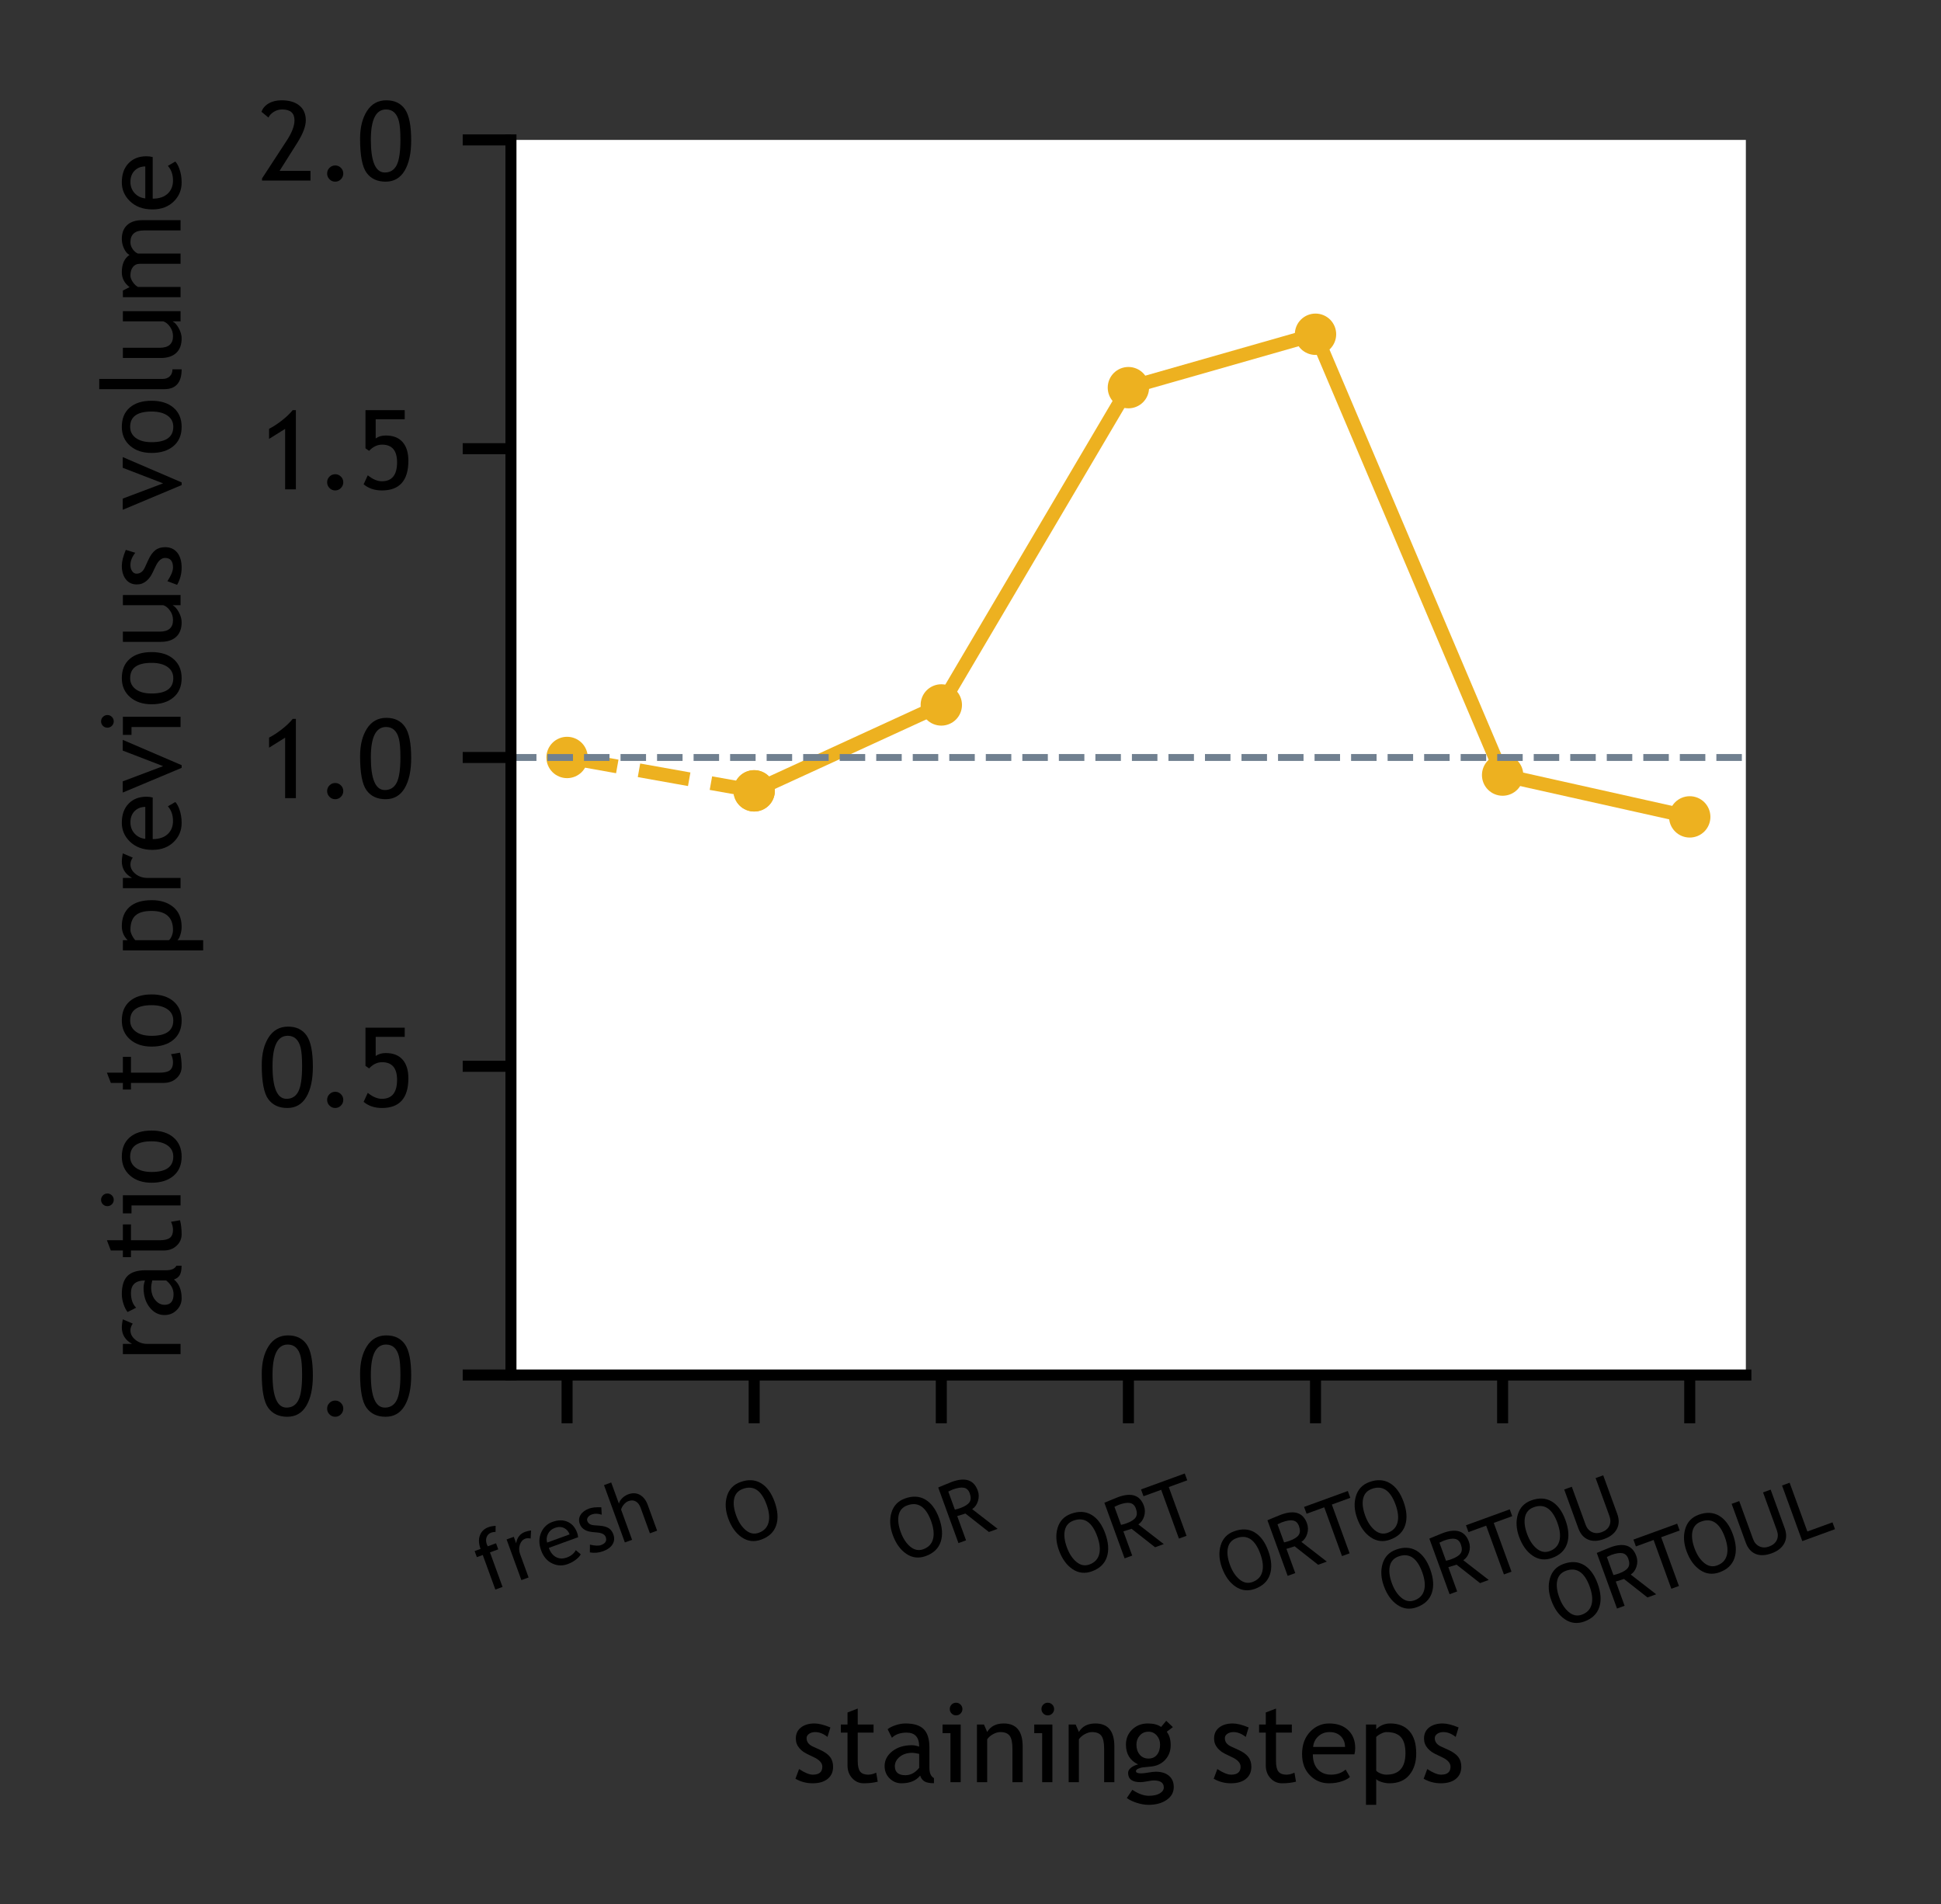<?xml version="1.0" encoding="utf-8" standalone="no"?>
<!DOCTYPE svg PUBLIC "-//W3C//DTD SVG 1.1//EN"
  "http://www.w3.org/Graphics/SVG/1.1/DTD/svg11.dtd">
<!-- Created with matplotlib (https://matplotlib.org/) -->
<svg height="138.118pt" version="1.1" viewBox="0 0 140.815 138.118" width="140.815pt" xmlns="http://www.w3.org/2000/svg" xmlns:xlink="http://www.w3.org/1999/xlink">
 <rect x="0" y="0" width="140.815" height="138.118" fill="#333333" stroke="none"/>
 <defs>
  <style type="text/css">*{stroke-linecap:butt;stroke-linejoin:round;}</style>
 </defs>
 <g id="figure_1">
  <g id="patch_1">
   <path d="M 0 138.118 
L 140.815 138.118 
L 140.815 0 
L 0 0 
z
" style="fill:none;"/>
  </g>
  <g id="axes_1">
   <g id="patch_2">
    <path d="M 37.068 99.74 
L 126.658 99.74 
L 126.658 10.149 
L 37.068 10.149 
z
" style="fill:#ffffff;"/>
   </g>
   <g id="matplotlib.axis_1">
    <g id="xtick_1">
     <g id="line2d_1">
      <defs>
       <path d="M 0 0 
L 0 3.5 
" id="m0392cb9208" style="stroke:#000000;stroke-width:0.8;"/>
      </defs>
      <g>
       <use style="stroke:#000000;stroke-width:0.8;" x="41.14" xlink:href="#m0392cb9208" y="99.74"/>
      </g>
     </g>
     <g id="text_1">
      <!-- fresh -->
      <g transform="translate(35.328 115.525)rotate(-20)scale(0.06 -0.06)">
       <defs>
        <path d="M 34.859 65.438 
Q 32.031 66.406 29.594 66.406 
Q 25.344 66.406 22.578 63.188 
Q 19.828 59.969 19.828 55.031 
Q 19.828 53.719 20.062 52.297 
L 30.719 52.297 
L 30.719 44.484 
L 20.062 44.484 
L 20.062 0 
L 10.797 0 
L 10.797 44.484 
L 3.172 44.484 
L 3.172 52.297 
L 10.797 52.297 
Q 10.797 62.312 15.719 68.016 
Q 20.656 73.734 28.766 73.734 
Q 32.812 73.734 37.453 72.266 
z
" id="TrebuchetMS-102"/>
        <path d="M 35.016 43.359 
Q 31.984 45.453 28.906 45.453 
Q 23.969 45.453 20.281 40.906 
Q 16.609 36.375 16.609 29.984 
L 16.609 0 
L 7.328 0 
L 7.328 52.297 
L 16.609 52.297 
L 16.609 43.953 
Q 21.688 53.266 31.688 53.266 
Q 34.188 53.266 38.875 52.391 
z
" id="TrebuchetMS-114"/>
        <path d="M 50.641 25.25 
L 12.938 25.25 
Q 12.938 16.062 17.969 11.141 
Q 22.406 6.844 29.391 6.844 
Q 37.359 6.844 42.672 11.469 
L 46.578 4.781 
Q 44.438 2.641 39.984 1.078 
Q 34.422 -0.984 27.594 -0.984 
Q 17.719 -0.984 10.844 5.719 
Q 3.172 13.094 3.172 25.531 
Q 3.172 38.484 11.031 46.297 
Q 18.062 53.266 27.688 53.266 
Q 38.875 53.266 45.219 46.969 
Q 51.375 40.922 51.375 30.906 
Q 51.375 27.828 50.641 25.25 
z
M 28.125 45.453 
Q 21.922 45.453 17.719 41.453 
Q 13.719 37.641 13.188 31.984 
L 42.141 31.984 
Q 42.141 37.594 38.625 41.359 
Q 34.766 45.453 28.125 45.453 
z
" id="TrebuchetMS-101"/>
        <path d="M 3.172 3.125 
L 6.453 11.922 
Q 14.203 6.844 18.953 6.844 
Q 27.547 6.844 27.547 14.062 
Q 27.547 19.234 19.234 22.953 
Q 12.844 25.875 10.625 27.391 
Q 8.406 28.906 6.766 30.828 
Q 5.125 32.766 4.312 34.938 
Q 3.516 37.109 3.516 39.594 
Q 3.516 46.047 8.203 49.656 
Q 12.891 53.266 20.453 53.266 
Q 26.172 53.266 34.859 49.656 
L 32.234 41.062 
Q 26.703 45.453 21.141 45.453 
Q 17.828 45.453 15.547 43.891 
Q 13.281 42.328 13.281 39.938 
Q 13.281 34.906 19 32.328 
L 25.641 29.297 
Q 31.734 26.516 34.516 22.953 
Q 37.312 19.391 37.312 14.016 
Q 37.312 6.984 32.375 3 
Q 27.438 -0.984 18.703 -0.984 
Q 10.453 -0.984 3.172 3.125 
z
" id="TrebuchetMS-115"/>
        <path d="M 38.812 0 
L 38.812 32.859 
Q 38.812 38.719 35.938 42.078 
Q 33.062 45.453 27.828 45.453 
Q 24.469 45.453 21.062 43.469 
Q 17.672 41.5 15.875 38.875 
L 15.875 0 
L 6.594 0 
L 6.594 73.734 
L 15.875 73.734 
L 15.875 46.531 
Q 17.719 49.422 21.844 51.344 
Q 25.984 53.266 30.375 53.266 
Q 38.672 53.266 43.375 47.797 
Q 48.094 42.328 48.094 32.859 
L 48.094 0 
z
" id="TrebuchetMS-104"/>
       </defs>
       <use xlink:href="#TrebuchetMS-102"/>
       <use x="36.963" xlink:href="#TrebuchetMS-114"/>
       <use x="75.83" xlink:href="#TrebuchetMS-101"/>
       <use x="130.371" xlink:href="#TrebuchetMS-115"/>
       <use x="170.85" xlink:href="#TrebuchetMS-104"/>
      </g>
     </g>
    </g>
    <g id="xtick_2">
     <g id="line2d_2">
      <g>
       <use style="stroke:#000000;stroke-width:0.8;" x="54.714" xlink:href="#m0392cb9208" y="99.74"/>
      </g>
     </g>
     <g id="text_2">
      <!-- O -->
      <g transform="translate(53.36 112.281)rotate(-20)scale(0.06 -0.06)">
       <defs>
        <path d="M 3.906 36.375 
Q 3.906 51.906 11.688 62.344 
Q 19.484 72.797 32.719 72.797 
Q 47.609 72.797 55.547 63.172 
Q 63.484 53.562 63.484 36.375 
Q 63.484 18.75 55.516 8.766 
Q 47.562 -1.219 32.719 -1.219 
Q 19.188 -1.219 11.547 9.328 
Q 3.906 19.875 3.906 36.375 
z
M 14.156 36.375 
Q 14.156 24.078 19.016 15.812 
Q 23.875 7.562 32.719 7.562 
Q 42.719 7.562 47.969 15.125 
Q 53.219 22.703 53.219 36.375 
Q 53.219 64.016 32.719 64.016 
Q 23.641 64.016 18.891 56.594 
Q 14.156 49.172 14.156 36.375 
z
" id="TrebuchetMS-79"/>
       </defs>
       <use xlink:href="#TrebuchetMS-79"/>
      </g>
     </g>
    </g>
    <g id="xtick_3">
     <g id="line2d_3">
      <g>
       <use style="stroke:#000000;stroke-width:0.8;" x="68.289" xlink:href="#m0392cb9208" y="99.74"/>
      </g>
     </g>
     <g id="text_3">
      <!-- OR -->
      <g transform="translate(65.294 113.475)rotate(-20)scale(0.06 -0.06)">
       <defs>
        <path d="M 47.016 0 
L 27.938 30.719 
Q 24.656 30.719 17.578 31.203 
L 17.578 0 
L 7.812 0 
L 7.812 71.531 
Q 8.344 71.531 15.406 71.891 
Q 22.469 72.266 25.688 72.266 
Q 51.469 72.266 51.469 51.766 
Q 51.469 45.016 47.312 39.625 
Q 43.172 34.234 37.453 32.906 
L 58.203 0 
z
M 17.578 62.75 
L 17.578 39.5 
Q 21.094 39.016 24.422 39.016 
Q 33.203 39.016 37.203 41.844 
Q 41.219 44.672 41.219 51.953 
Q 41.219 57.953 36.922 60.594 
Q 32.625 63.234 23.344 63.234 
Q 21.875 63.234 17.578 62.75 
z
" id="TrebuchetMS-82"/>
       </defs>
       <use xlink:href="#TrebuchetMS-79"/>
       <use x="67.383" xlink:href="#TrebuchetMS-82"/>
      </g>
     </g>
    </g>
    <g id="xtick_4">
     <g id="line2d_4">
      <g>
       <use style="stroke:#000000;stroke-width:0.8;" x="81.863" xlink:href="#m0392cb9208" y="99.74"/>
      </g>
     </g>
     <g id="text_4">
      <!-- ORT -->
      <g transform="translate(77.348 114.582)rotate(-20)scale(0.06 -0.06)">
       <defs>
        <path d="M 33.406 62.75 
L 33.406 0 
L 23.641 0 
L 23.641 62.75 
L 0.875 62.75 
L 0.875 71.531 
L 57.172 71.531 
L 57.172 62.75 
z
" id="TrebuchetMS-84"/>
       </defs>
       <use xlink:href="#TrebuchetMS-79"/>
       <use x="67.383" xlink:href="#TrebuchetMS-82"/>
       <use x="121.461" xlink:href="#TrebuchetMS-84"/>
      </g>
     </g>
    </g>
    <g id="xtick_5">
     <g id="line2d_5">
      <g>
       <use style="stroke:#000000;stroke-width:0.8;" x="95.437" xlink:href="#m0392cb9208" y="99.74"/>
      </g>
     </g>
     <g id="text_5">
      <!-- ORTO -->
      <g transform="translate(89.178 115.852)rotate(-20)scale(0.06 -0.06)">
       <use xlink:href="#TrebuchetMS-79"/>
       <use x="67.383" xlink:href="#TrebuchetMS-82"/>
       <use x="121.461" xlink:href="#TrebuchetMS-84"/>
       <use x="174.018" xlink:href="#TrebuchetMS-79"/>
      </g>
     </g>
    </g>
    <g id="xtick_6">
     <g id="line2d_6">
      <g>
       <use style="stroke:#000000;stroke-width:0.8;" x="109.012" xlink:href="#m0392cb9208" y="99.74"/>
      </g>
     </g>
     <g id="text_6">
      <!-- ORTOU -->
      <g transform="translate(100.924 117.183)rotate(-20)scale(0.06 -0.06)">
       <defs>
        <path d="M 7.328 71.531 
L 17.094 71.531 
L 17.094 22.562 
Q 17.094 16.016 21.234 11.781 
Q 25.391 7.562 32.234 7.562 
Q 39.453 7.562 43.594 11.656 
Q 47.75 15.766 47.75 22.797 
L 47.75 71.531 
L 57.516 71.531 
L 57.516 21.781 
Q 57.516 10.938 50.75 4.859 
Q 44 -1.219 32.328 -1.219 
Q 20.312 -1.219 13.812 4.734 
Q 7.328 10.688 7.328 21.828 
z
" id="TrebuchetMS-85"/>
       </defs>
       <use xlink:href="#TrebuchetMS-79"/>
       <use x="67.383" xlink:href="#TrebuchetMS-82"/>
       <use x="121.461" xlink:href="#TrebuchetMS-84"/>
       <use x="174.018" xlink:href="#TrebuchetMS-79"/>
       <use x="241.4" xlink:href="#TrebuchetMS-85"/>
      </g>
     </g>
    </g>
    <g id="xtick_7">
     <g id="line2d_7">
      <g>
       <use style="stroke:#000000;stroke-width:0.8;" x="122.586" xlink:href="#m0392cb9208" y="99.74"/>
      </g>
     </g>
     <g id="text_7">
      <!-- ORTOUL -->
      <g transform="translate(113.071 118.222)rotate(-20)scale(0.06 -0.06)">
       <defs>
        <path d="M 7.328 0 
L 7.328 71.531 
L 17.094 71.531 
L 17.094 8.797 
L 49.422 8.797 
L 49.422 0 
z
" id="TrebuchetMS-76"/>
       </defs>
       <use xlink:href="#TrebuchetMS-79"/>
       <use x="67.383" xlink:href="#TrebuchetMS-82"/>
       <use x="121.461" xlink:href="#TrebuchetMS-84"/>
       <use x="174.018" xlink:href="#TrebuchetMS-79"/>
       <use x="241.4" xlink:href="#TrebuchetMS-85"/>
       <use x="306.244" xlink:href="#TrebuchetMS-76"/>
      </g>
     </g>
    </g>
    <g id="text_8">
     <!-- staining steps -->
     <g transform="translate(57.454 129.277)scale(0.08 -0.08)">
      <defs>
       <path d="M 9.906 44.969 
L 3.859 44.969 
L 3.859 52.297 
L 9.906 52.297 
L 9.906 63.234 
L 19.188 66.797 
L 19.188 52.297 
L 33.547 52.297 
L 33.547 44.969 
L 19.188 44.969 
L 19.188 19 
Q 19.188 12.406 21.406 9.625 
Q 23.641 6.844 28.562 6.844 
Q 32.125 6.844 35.938 8.641 
L 37.312 0.484 
Q 31.547 -0.984 24.656 -0.984 
Q 18.453 -0.984 14.172 3.625 
Q 9.906 8.25 9.906 15.281 
z
" id="TrebuchetMS-116"/>
       <path d="M 36.141 6 
Q 30.562 -0.984 19.094 -0.984 
Q 12.938 -0.984 8.422 3.484 
Q 3.906 7.953 3.906 14.594 
Q 3.906 22.562 10.859 28.047 
Q 17.828 33.547 28.609 33.547 
Q 31.547 33.547 35.25 32.281 
Q 35.25 44.969 23.922 44.969 
Q 15.234 44.969 10.547 40.281 
L 6.641 48.047 
Q 9.281 50.203 13.938 51.734 
Q 18.609 53.266 22.859 53.266 
Q 34.234 53.266 39.375 48.094 
Q 44.531 42.922 44.531 31.641 
L 44.531 12.891 
Q 44.531 6 48.641 3.719 
L 48.641 -0.922 
Q 42.969 -0.922 40.156 0.688 
Q 37.359 2.297 36.141 6 
z
M 35.25 25.688 
Q 30.859 26.656 29.109 26.656 
Q 22.078 26.656 17.625 23.047 
Q 13.188 19.438 13.188 14.5 
Q 13.188 6.344 22.797 6.344 
Q 29.828 6.344 35.25 13.031 
z
" id="TrebuchetMS-97"/>
       <path d="M 16.156 72.078 
Q 18.562 72.078 20.234 70.391 
Q 21.922 68.703 21.922 66.359 
Q 21.922 63.969 20.234 62.281 
Q 18.562 60.594 16.156 60.594 
Q 13.812 60.594 12.125 62.281 
Q 10.453 63.969 10.453 66.359 
Q 10.453 68.75 12.109 70.406 
Q 13.766 72.078 16.156 72.078 
z
M 11.078 0 
L 11.078 44.484 
L 3.906 44.484 
L 3.906 52.297 
L 20.359 52.297 
L 20.359 0 
z
" id="TrebuchetMS-105"/>
       <path d="M 38.766 0 
L 38.766 30.422 
Q 38.766 38.766 36.25 42.109 
Q 33.734 45.453 27.828 45.453 
Q 24.656 45.453 21.188 43.547 
Q 17.719 41.656 15.875 38.875 
L 15.875 0 
L 6.594 0 
L 6.594 52.297 
L 12.938 52.297 
L 15.875 45.562 
Q 20.453 53.266 30.859 53.266 
Q 48.047 53.266 48.047 32.375 
L 48.047 0 
z
" id="TrebuchetMS-110"/>
       <path d="M 4.688 -14.312 
L 9.719 -6.891 
Q 17.828 -12.312 24.656 -12.312 
Q 30.953 -12.312 34.594 -10.125 
Q 38.234 -7.953 38.234 -4.734 
Q 38.234 1.609 29.047 1.609 
Q 27.484 1.609 23.375 0.828 
Q 19.281 0.047 17 0.047 
Q 5.859 0.047 5.859 8.453 
Q 5.859 11.031 8.469 13.125 
Q 11.078 15.234 14.938 16.156 
Q 3.906 21.344 3.906 34.125 
Q 3.906 42.328 9.609 47.797 
Q 15.328 53.266 23.734 53.266 
Q 31.453 53.266 35.797 50.094 
L 40.438 55.672 
L 46.484 49.953 
L 40.922 45.75 
Q 44.484 41.109 44.484 33.641 
Q 44.484 25.734 39.547 20.359 
Q 34.625 14.984 26.609 14.203 
L 18.953 13.422 
Q 17.578 13.281 15.281 12.375 
Q 12.984 11.469 12.984 10.016 
Q 12.984 8.016 17.781 8.016 
Q 19.875 8.016 24.312 8.766 
Q 28.766 9.516 30.906 9.516 
Q 38.625 9.516 42.938 5.828 
Q 47.266 2.156 47.266 -4.391 
Q 47.266 -11.625 40.797 -16.062 
Q 34.328 -20.516 24.422 -20.516 
Q 19.344 -20.516 13.719 -18.703 
Q 8.109 -16.891 4.688 -14.312 
z
M 24.359 45.797 
Q 19.531 45.797 16.469 42.375 
Q 13.422 38.969 13.422 34.078 
Q 13.422 28.609 16.375 25.016 
Q 19.344 21.438 24.359 21.438 
Q 29.297 21.438 32.078 24.922 
Q 34.859 28.422 34.859 34.078 
Q 34.859 38.969 31.859 42.375 
Q 28.859 45.797 24.359 45.797 
z
" id="TrebuchetMS-103"/>
       <path id="TrebuchetMS-32"/>
       <path d="M 15.875 2.875 
L 15.875 -20.516 
L 6.594 -20.516 
L 6.594 52.297 
L 15.875 52.297 
L 15.875 48 
Q 21.141 53.266 28.609 53.266 
Q 39.75 53.266 45.953 46.328 
Q 52.156 39.406 52.156 26.031 
Q 52.156 14.109 45.906 6.562 
Q 39.656 -0.984 27.828 -0.984 
Q 24.516 -0.984 20.719 0.188 
Q 16.938 1.375 15.875 2.875 
z
M 15.875 41.016 
L 15.875 10.547 
Q 16.75 9.234 19.578 8.031 
Q 22.406 6.844 25.094 6.844 
Q 42.391 6.844 42.391 26.375 
Q 42.391 36.281 38.281 40.859 
Q 34.188 45.453 25.141 45.453 
Q 23.188 45.453 20.359 44.078 
Q 17.531 42.719 15.875 41.016 
z
" id="TrebuchetMS-112"/>
      </defs>
      <use xlink:href="#TrebuchetMS-115"/>
      <use x="40.479" xlink:href="#TrebuchetMS-116"/>
      <use x="80.127" xlink:href="#TrebuchetMS-97"/>
      <use x="132.666" xlink:href="#TrebuchetMS-105"/>
      <use x="161.182" xlink:href="#TrebuchetMS-110"/>
      <use x="215.82" xlink:href="#TrebuchetMS-105"/>
      <use x="244.336" xlink:href="#TrebuchetMS-110"/>
      <use x="298.975" xlink:href="#TrebuchetMS-103"/>
      <use x="349.17" xlink:href="#TrebuchetMS-32"/>
      <use x="379.297" xlink:href="#TrebuchetMS-115"/>
      <use x="419.775" xlink:href="#TrebuchetMS-116"/>
      <use x="459.424" xlink:href="#TrebuchetMS-101"/>
      <use x="513.965" xlink:href="#TrebuchetMS-112"/>
      <use x="569.678" xlink:href="#TrebuchetMS-115"/>
     </g>
    </g>
   </g>
   <g id="matplotlib.axis_2">
    <g id="ytick_1">
     <g id="line2d_8">
      <defs>
       <path d="M 0 0 
L -3.5 0 
" id="me3d2ca4dff" style="stroke:#000000;stroke-width:0.8;"/>
      </defs>
      <g>
       <use style="stroke:#000000;stroke-width:0.8;" x="37.068" xlink:href="#me3d2ca4dff" y="99.74"/>
      </g>
     </g>
     <g id="text_9">
      <!-- 0.0 -->
      <g transform="translate(18.74 102.69)scale(0.08 -0.08)">
       <defs>
        <path d="M 3.125 37.938 
Q 3.125 53.375 9.375 63.078 
Q 15.625 72.797 26.953 72.797 
Q 38.188 72.797 43.828 64.688 
Q 49.469 56.594 49.469 36.375 
Q 49.469 19 43.547 9 
Q 37.641 -0.984 26.266 -0.984 
Q 14.891 -0.984 9 7.078 
Q 3.125 15.141 3.125 37.938 
z
M 12.891 37.062 
Q 12.891 7.328 25.594 7.328 
Q 32.859 7.328 36.281 13.922 
Q 39.703 20.516 39.703 37.016 
Q 39.703 48.391 38.375 53.703 
Q 37.062 59.031 34.125 61.766 
Q 31.203 64.5 26.703 64.5 
Q 12.891 64.5 12.891 37.062 
z
" id="TrebuchetMS-48"/>
        <path d="M 17.281 13.719 
Q 20.312 13.719 22.453 11.562 
Q 24.609 9.422 24.609 6.391 
Q 24.609 3.375 22.453 1.188 
Q 20.312 -0.984 17.281 -0.984 
Q 14.266 -0.984 12.109 1.188 
Q 9.969 3.375 9.969 6.391 
Q 9.969 9.422 12.109 11.562 
Q 14.266 13.719 17.281 13.719 
z
" id="TrebuchetMS-46"/>
       </defs>
       <use xlink:href="#TrebuchetMS-48"/>
       <use x="52.441" xlink:href="#TrebuchetMS-46"/>
       <use x="89.16" xlink:href="#TrebuchetMS-48"/>
      </g>
     </g>
    </g>
    <g id="ytick_2">
     <g id="line2d_9">
      <g>
       <use style="stroke:#000000;stroke-width:0.8;" x="37.068" xlink:href="#me3d2ca4dff" y="77.343"/>
      </g>
     </g>
     <g id="text_10">
      <!-- 0.5 -->
      <g transform="translate(18.74 80.292)scale(0.08 -0.08)">
       <defs>
        <path d="M 11.328 34.906 
L 8.016 37.203 
L 8.016 71.828 
L 43.609 71.828 
L 43.609 63.531 
L 17.281 63.531 
L 17.281 46.141 
Q 20.906 48.828 26.469 48.828 
Q 36.422 48.828 41.672 42.875 
Q 46.922 36.922 46.922 25.922 
Q 46.922 -0.984 22.953 -0.984 
Q 12.938 -0.984 6.344 4.594 
L 10.109 12.75 
Q 16.75 7.328 22.906 7.328 
Q 36.672 7.328 36.672 24.516 
Q 36.672 40.531 23.094 40.531 
Q 16.547 40.531 11.328 34.906 
z
" id="TrebuchetMS-53"/>
       </defs>
       <use xlink:href="#TrebuchetMS-48"/>
       <use x="52.441" xlink:href="#TrebuchetMS-46"/>
       <use x="89.16" xlink:href="#TrebuchetMS-53"/>
      </g>
     </g>
    </g>
    <g id="ytick_3">
     <g id="line2d_10">
      <g>
       <use style="stroke:#000000;stroke-width:0.8;" x="37.068" xlink:href="#me3d2ca4dff" y="54.945"/>
      </g>
     </g>
     <g id="text_11">
      <!-- 1.0 -->
      <g transform="translate(18.74 57.894)scale(0.08 -0.08)">
       <defs>
        <path d="M 24.312 0 
L 24.312 54.828 
L 9.766 45.75 
L 9.766 54.891 
Q 15.281 57.672 21.5 62.547 
Q 27.734 67.438 31.156 71.828 
L 34.078 71.828 
L 34.078 0 
z
" id="TrebuchetMS-49"/>
       </defs>
       <use xlink:href="#TrebuchetMS-49"/>
       <use x="52.441" xlink:href="#TrebuchetMS-46"/>
       <use x="89.16" xlink:href="#TrebuchetMS-48"/>
      </g>
     </g>
    </g>
    <g id="ytick_4">
     <g id="line2d_11">
      <g>
       <use style="stroke:#000000;stroke-width:0.8;" x="37.068" xlink:href="#me3d2ca4dff" y="32.547"/>
      </g>
     </g>
     <g id="text_12">
      <!-- 1.5 -->
      <g transform="translate(18.74 35.496)scale(0.08 -0.08)">
       <use xlink:href="#TrebuchetMS-49"/>
       <use x="52.441" xlink:href="#TrebuchetMS-46"/>
       <use x="89.16" xlink:href="#TrebuchetMS-53"/>
      </g>
     </g>
    </g>
    <g id="ytick_5">
     <g id="line2d_12">
      <g>
       <use style="stroke:#000000;stroke-width:0.8;" x="37.068" xlink:href="#me3d2ca4dff" y="10.149"/>
      </g>
     </g>
     <g id="text_13">
      <!-- 2.0 -->
      <g transform="translate(18.74 13.099)scale(0.08 -0.08)">
       <defs>
        <path d="M 3.375 0 
L 3.375 1.953 
L 25.781 36.281 
Q 32.812 47.078 32.812 54.594 
Q 32.812 64.5 21.625 64.5 
Q 17.672 64.5 14.203 62.422 
Q 10.75 60.359 9.188 57.172 
L 2.875 62.359 
Q 4.547 67.141 9.406 69.969 
Q 14.266 72.797 21.141 72.797 
Q 31.453 72.797 37.25 68.031 
Q 43.062 63.281 43.062 54.594 
Q 43.062 46.531 35.359 34.281 
L 19.281 8.797 
L 47.312 8.797 
L 47.312 0 
z
" id="TrebuchetMS-50"/>
       </defs>
       <use xlink:href="#TrebuchetMS-50"/>
       <use x="52.441" xlink:href="#TrebuchetMS-46"/>
       <use x="89.16" xlink:href="#TrebuchetMS-48"/>
      </g>
     </g>
    </g>
    <g id="text_14">
     <!-- ratio to previous volume -->
     <g transform="translate(13.099 98.812)rotate(-90)scale(0.08 -0.08)">
      <defs>
       <path d="M 3.172 26.266 
Q 3.172 38.375 9.688 45.812 
Q 16.219 53.266 26.859 53.266 
Q 38.094 53.266 44.281 46.109 
Q 50.484 38.969 50.484 26.266 
Q 50.484 13.625 44.141 6.312 
Q 37.797 -0.984 26.859 -0.984 
Q 15.672 -0.984 9.422 6.391 
Q 3.172 13.766 3.172 26.266 
z
M 12.938 26.266 
Q 12.938 6.594 26.859 6.594 
Q 33.344 6.594 37.031 11.859 
Q 40.719 17.141 40.719 26.266 
Q 40.719 45.703 26.859 45.703 
Q 20.516 45.703 16.719 40.531 
Q 12.938 35.359 12.938 26.266 
z
" id="TrebuchetMS-111"/>
       <path d="M 25.438 -0.984 
L 23 -0.984 
L 0.594 52.438 
L 10.75 52.438 
L 24.562 15.828 
L 38.672 52.438 
L 48.391 52.438 
z
" id="TrebuchetMS-118"/>
       <path d="M 15.375 52.297 
L 15.375 18.953 
Q 15.375 6.844 25.875 6.844 
Q 30.469 6.844 34.281 9.469 
Q 38.094 12.109 39.312 15.578 
L 39.312 52.297 
L 48.578 52.297 
L 48.578 0 
L 39.312 0 
L 39.312 7.234 
Q 37.75 4.156 33.031 1.578 
Q 28.328 -0.984 23.828 -0.984 
Q 15.234 -0.984 10.672 3.953 
Q 6.109 8.891 6.109 17.969 
L 6.109 52.297 
z
" id="TrebuchetMS-117"/>
       <path d="M 7.328 14.797 
L 7.328 73.734 
L 16.609 73.734 
L 16.609 16.359 
Q 16.609 12.156 19.016 9.734 
Q 21.438 7.328 25.344 7.328 
L 25.344 -0.984 
Q 7.328 -0.984 7.328 14.797 
z
" id="TrebuchetMS-108"/>
       <path d="M 67.141 0 
L 67.141 33.109 
Q 67.141 45.453 56.453 45.453 
Q 53.078 45.453 50.141 43.375 
Q 47.219 41.312 46.141 38.672 
L 46.141 0 
L 36.859 0 
L 36.859 37.156 
Q 36.859 41.016 33.953 43.234 
Q 31.062 45.453 26.266 45.453 
Q 23.484 45.453 20.328 43.297 
Q 17.188 41.156 15.875 38.578 
L 15.875 0 
L 6.594 0 
L 6.594 52.297 
L 12.641 52.297 
L 15.719 46.234 
Q 21.094 53.266 29.156 53.266 
Q 40.375 53.266 44.875 46.297 
Q 46.438 49.266 50.688 51.266 
Q 54.938 53.266 59.422 53.266 
Q 67.531 53.266 71.969 48.453 
Q 76.422 43.656 76.422 34.969 
L 76.422 0 
z
" id="TrebuchetMS-109"/>
      </defs>
      <use xlink:href="#TrebuchetMS-114"/>
      <use x="38.867" xlink:href="#TrebuchetMS-97"/>
      <use x="91.406" xlink:href="#TrebuchetMS-116"/>
      <use x="131.055" xlink:href="#TrebuchetMS-105"/>
      <use x="159.57" xlink:href="#TrebuchetMS-111"/>
      <use x="213.232" xlink:href="#TrebuchetMS-32"/>
      <use x="243.359" xlink:href="#TrebuchetMS-116"/>
      <use x="283.008" xlink:href="#TrebuchetMS-111"/>
      <use x="336.67" xlink:href="#TrebuchetMS-32"/>
      <use x="366.797" xlink:href="#TrebuchetMS-112"/>
      <use x="422.51" xlink:href="#TrebuchetMS-114"/>
      <use x="461.377" xlink:href="#TrebuchetMS-101"/>
      <use x="515.918" xlink:href="#TrebuchetMS-118"/>
      <use x="564.893" xlink:href="#TrebuchetMS-105"/>
      <use x="593.408" xlink:href="#TrebuchetMS-111"/>
      <use x="647.07" xlink:href="#TrebuchetMS-117"/>
      <use x="701.709" xlink:href="#TrebuchetMS-115"/>
      <use x="742.188" xlink:href="#TrebuchetMS-32"/>
      <use x="772.314" xlink:href="#TrebuchetMS-118"/>
      <use x="821.289" xlink:href="#TrebuchetMS-111"/>
      <use x="874.951" xlink:href="#TrebuchetMS-108"/>
      <use x="904.443" xlink:href="#TrebuchetMS-117"/>
      <use x="959.082" xlink:href="#TrebuchetMS-109"/>
      <use x="1042.09" xlink:href="#TrebuchetMS-101"/>
     </g>
    </g>
   </g>
   <g id="line2d_13">
    <defs>
     <path d="M 0 1.5 
C 0.398 1.5 0.779 1.342 1.061 1.061 
C 1.342 0.779 1.5 0.398 1.5 0 
C 1.5 -0.398 1.342 -0.779 1.061 -1.061 
C 0.779 -1.342 0.398 -1.5 0 -1.5 
C -0.398 -1.5 -0.779 -1.342 -1.061 -1.061 
C -1.342 -0.779 -1.5 -0.398 -1.5 0 
C -1.5 0.398 -1.342 0.779 -1.061 1.061 
C -0.779 1.342 -0.398 1.5 0 1.5 
z
" id="md2b9a7935c" style="stroke:#000000;stroke-opacity:0;"/>
    </defs>
    <g clip-path="url(#p1f2df1e5e6)">
     <use style="fill:#edb120;stroke:#000000;stroke-opacity:0;" x="54.714" xlink:href="#md2b9a7935c" y="57.366"/>
     <use style="fill:#edb120;stroke:#000000;stroke-opacity:0;" x="68.289" xlink:href="#md2b9a7935c" y="51.135"/>
     <use style="fill:#edb120;stroke:#000000;stroke-opacity:0;" x="81.863" xlink:href="#md2b9a7935c" y="28.119"/>
     <use style="fill:#edb120;stroke:#000000;stroke-opacity:0;" x="95.437" xlink:href="#md2b9a7935c" y="24.246"/>
     <use style="fill:#edb120;stroke:#000000;stroke-opacity:0;" x="109.012" xlink:href="#md2b9a7935c" y="56.222"/>
     <use style="fill:#edb120;stroke:#000000;stroke-opacity:0;" x="122.586" xlink:href="#md2b9a7935c" y="59.255"/>
    </g>
   </g>
   <g id="line2d_14">
    <path clip-path="url(#p1f2df1e5e6)" d="M 54.714 57.366 
L 68.289 51.135 
L 81.863 28.119 
L 95.437 24.246 
L 109.012 56.222 
L 122.586 59.255 
" style="fill:none;stroke:#edb120;stroke-linecap:square;"/>
   </g>
   <g id="line2d_15">
    <g clip-path="url(#p1f2df1e5e6)">
     <use style="fill:#edb120;stroke:#000000;stroke-opacity:0;" x="41.14" xlink:href="#md2b9a7935c" y="54.945"/>
     <use style="fill:#edb120;stroke:#000000;stroke-opacity:0;" x="54.714" xlink:href="#md2b9a7935c" y="57.366"/>
    </g>
   </g>
   <g id="line2d_16">
    <path clip-path="url(#p1f2df1e5e6)" d="M 41.14 54.945 
L 54.714 57.366 
" style="fill:none;stroke:#edb120;stroke-dasharray:3.7,1.6;stroke-dashoffset:0;"/>
   </g>
   <g id="line2d_17">
    <path clip-path="url(#p1f2df1e5e6)" d="M 37.068 54.945 
L 126.658 54.945 
" style="fill:none;stroke:#708090;stroke-dasharray:1.85,0.8;stroke-dashoffset:0;stroke-width:0.5;"/>
   </g>
   <g id="patch_3">
    <path d="M 37.068 99.74 
L 37.068 10.149 
" style="fill:none;stroke:#000000;stroke-linecap:square;stroke-linejoin:miter;stroke-width:0.8;"/>
   </g>
   <g id="patch_4">
    <path d="M 37.068 99.74 
L 126.658 99.74 
" style="fill:none;stroke:#000000;stroke-linecap:square;stroke-linejoin:miter;stroke-width:0.8;"/>
   </g>
  </g>
 </g>
 <defs>
  <clipPath id="p1f2df1e5e6">
   <rect height="89.591" width="89.591" x="37.068" y="10.149"/>
  </clipPath>
 </defs>
</svg>
